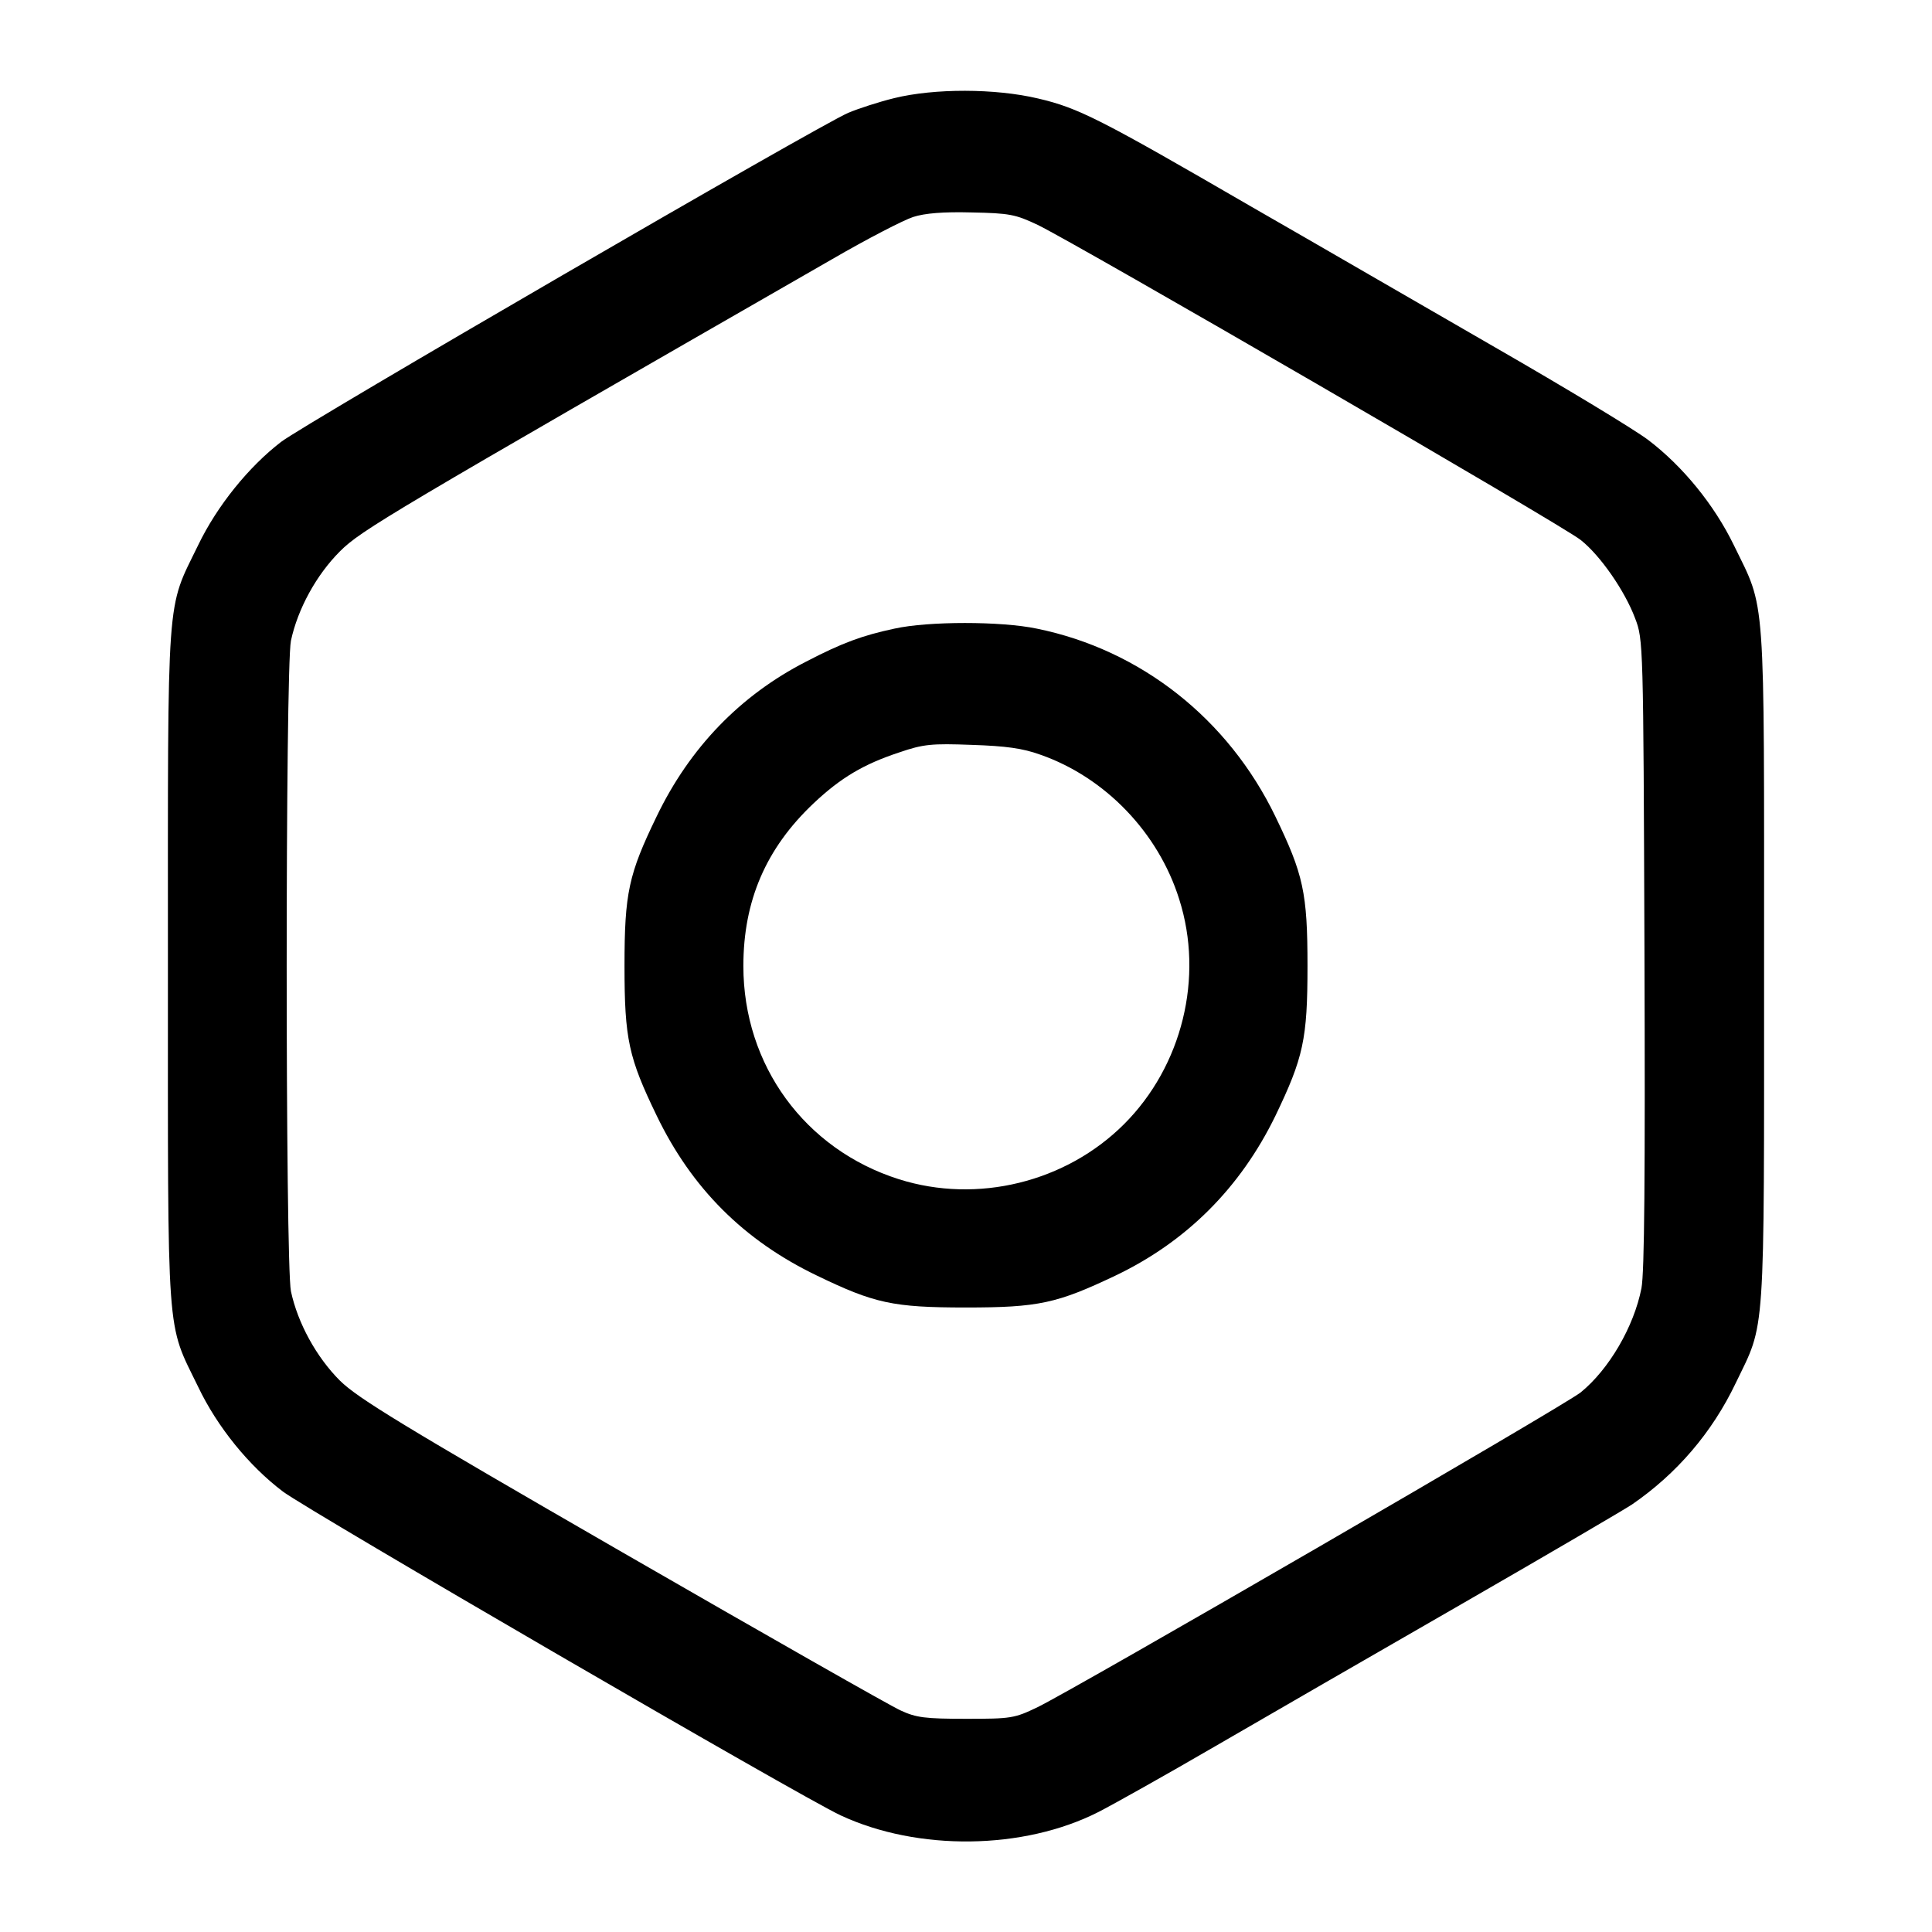 <?xml version="1.0" standalone="no"?>
<!DOCTYPE svg PUBLIC "-//W3C//DTD SVG 20010904//EN"
 "http://www.w3.org/TR/2001/REC-SVG-20010904/DTD/svg10.dtd">
<svg version="1.0" xmlns="http://www.w3.org/2000/svg"
 width="512pt" height="512pt" viewBox="0 0 512 512"
 preserveAspectRatio="xMidYMid meet">

<g transform="translate(0,512) scale(0.1,-0.1)"
fill="#000000" stroke="none">
<path d="M2370 4860 c-41 -10 -96 -28 -122 -39 -78 -33 -1439 -823 -1503 -872
-86 -66 -170 -170 -220 -274 -85 -175 -80 -106 -80 -1115 0 -1009 -5 -940 80
-1115 51 -107 135 -210 225 -278 70 -52 1374 -810 1478 -858 204 -95 484 -92
683 9 41 21 180 99 309 174 129 75 424 245 655 378 231 133 434 252 450 263
118 81 212 190 275 322 79 164 75 101 75 1105 0 1009 5 940 -80 1115 -52 107
-135 209 -227 279 -37 28 -219 138 -405 245 -186 107 -477 276 -648 374 -400
232 -457 261 -564 286 -114 27 -275 27 -381 1z m380 -336 c98 -47 1394 -798
1439 -835 52 -41 117 -135 144 -207 22 -57 22 -64 25 -887 2 -592 0 -847 -8
-889 -20 -102 -86 -215 -161 -276 -45 -36 -1340 -786 -1439 -834 -62 -30 -71
-31 -190 -31 -108 0 -132 3 -173 22 -27 12 -359 201 -739 420 -581 335 -699
407 -747 454 -63 63 -112 153 -130 237 -15 74 -15 1650 0 1724 18 84 67 174
130 237 56 56 129 99 1304 774 93 54 190 104 215 112 31 10 80 14 155 12 100
-2 116 -5 175 -33z"/>
<path d="M2370 3454 c-84 -18 -137 -37 -235 -88 -173 -89 -307 -227 -395 -410
-74 -153 -85 -202 -85 -396 0 -194 11 -243 85 -396 93 -193 231 -331 424 -424
153 -74 202 -85 396 -85 193 0 241 11 395 84 189 90 332 233 425 424 74 154
85 203 85 397 0 194 -11 243 -85 396 -125 259 -357 442 -632 498 -95 20 -288
20 -378 0z m387 -334 c172 -60 313 -207 368 -383 66 -207 8 -442 -146 -596
-154 -154 -389 -212 -597 -146 -249 79 -412 302 -412 565 0 173 60 312 186
431 72 68 133 104 227 135 64 22 86 24 192 20 91 -3 135 -9 182 -26z"/>
</g>
</svg>

